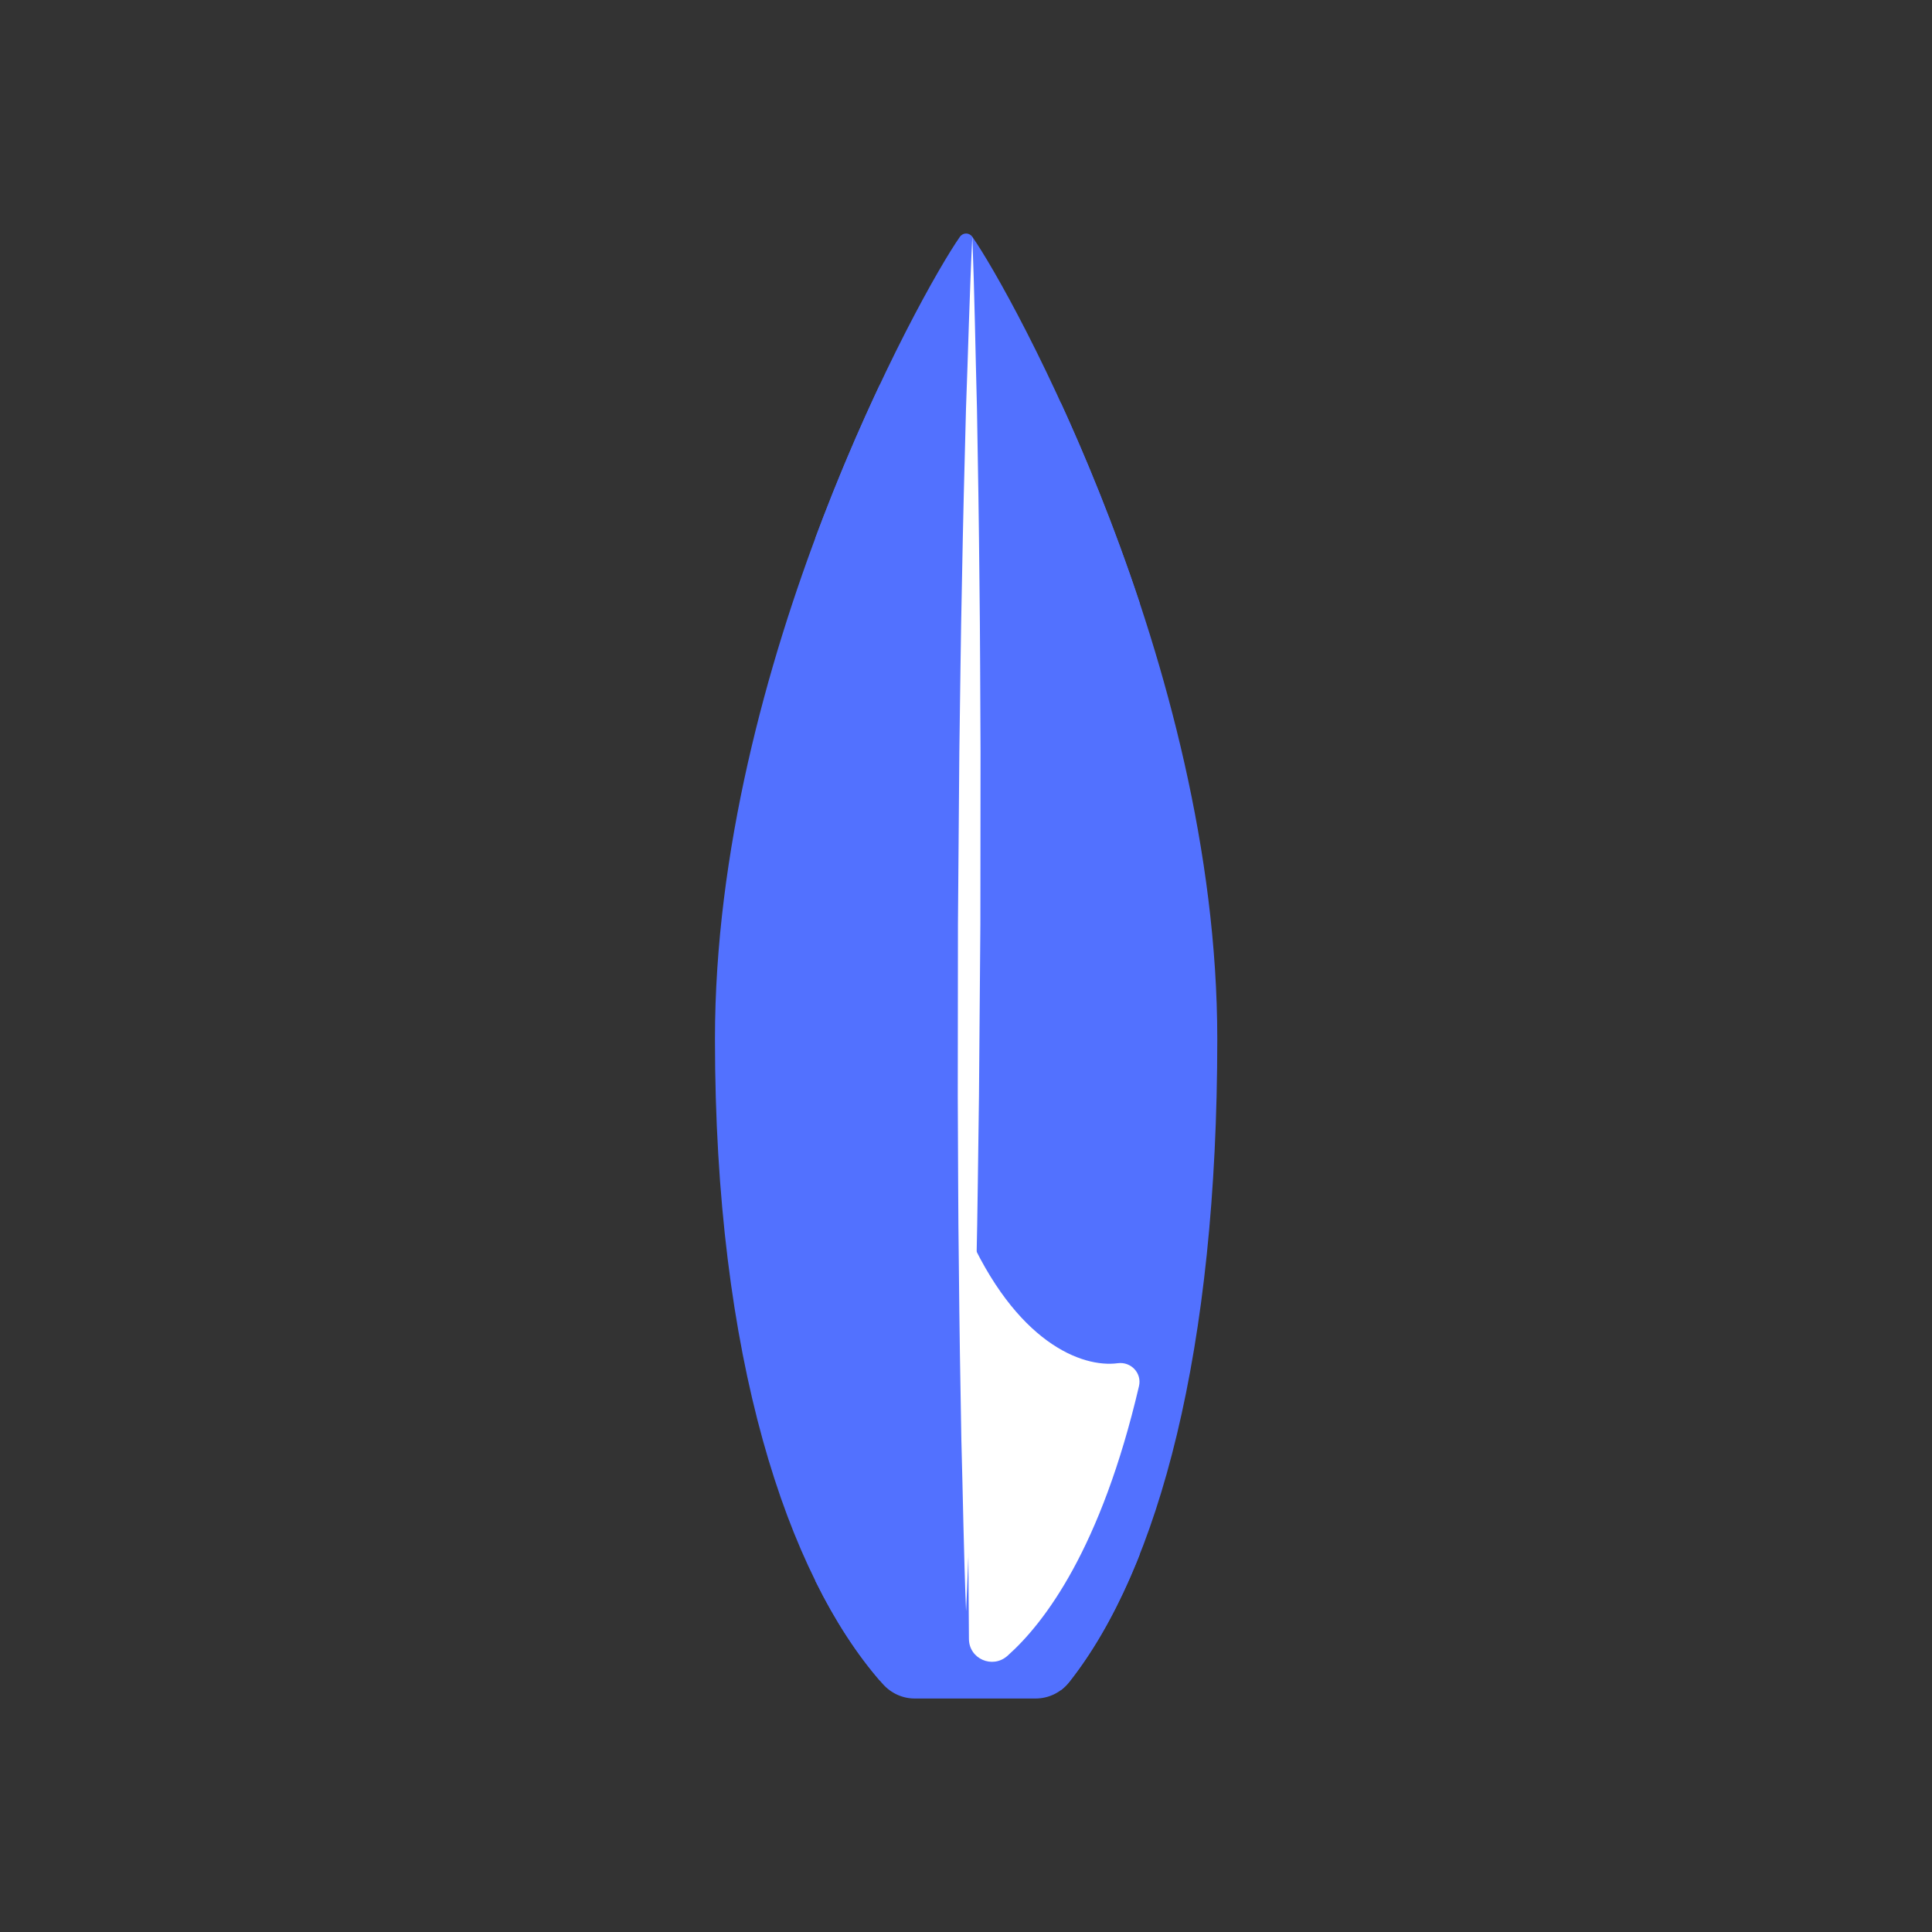<svg xmlns="http://www.w3.org/2000/svg" xmlns:xlink="http://www.w3.org/1999/xlink" width="500" zoomAndPan="magnify" viewBox="0 0 375 375" height="500" preserveAspectRatio="xMidYMid meet" version="1.0"><rect x="0" y="0" width="375" height="375" fill="#333333" stroke="none"/><defs><clipPath id="id1"><path d="M 138.773 45 L 236.273 45 L 236.273 329.945 L 138.773 329.945 Z M 138.773 45 " clip-rule="nonzero"/></clipPath></defs><g clip-path="url(#id1)"><path fill="rgb(32.159%, 44.31%, 100%)" d="M 177.539 329.68 L 201.008 329.68 C 203.473 329.68 205.863 328.578 207.457 326.559 C 207.469 326.547 207.48 326.535 207.492 326.523 C 224.98 304.445 236.273 261.922 236.273 201.676 C 236.273 128.883 196.223 56.621 188.727 45.965 C 188.125 45.109 186.918 45.109 186.316 45.965 C 178.82 56.621 138.773 128.883 138.773 201.676 C 138.773 263.641 152.75 305.57 171.047 326.523 C 171.145 326.637 171.234 326.738 171.336 326.848 C 172.941 328.664 175.195 329.68 177.539 329.68 Z M 177.539 329.68 " fill-opacity="1" fill-rule="nonzero"/></g><path fill="rgb(32.159%, 44.31%, 100%)" d="M 221.18 116.945 C 216.336 102.32 210.914 89.09 205.863 78.078 L 205.863 328.086 C 206.441 327.664 206.988 327.16 207.457 326.57 C 207.469 326.559 207.48 326.547 207.492 326.535 C 212.633 320.039 217.242 311.758 221.188 301.793 L 221.188 116.945 Z M 221.18 116.945 " fill-opacity="1" fill-rule="nonzero"/><path fill="rgb(32.159%, 44.31%, 100%)" d="M 170.812 74.59 C 166.773 83.148 162.422 93.227 158.273 104.395 L 158.273 306.875 C 162.086 314.598 166.316 321.051 170.812 326.246 Z M 170.812 74.59 " fill-opacity="1" fill-rule="nonzero"/><path fill="rgb(100%, 100%, 100%)" d="M 188.727 45.965 C 189.16 57.078 189.328 68.203 189.629 79.316 C 189.832 90.43 190.008 101.551 190.109 112.664 C 190.254 123.777 190.254 134.902 190.32 146.016 L 190.289 179.363 L 190.02 212.711 C 189.852 223.824 189.766 234.949 189.508 246.062 C 189.309 257.176 189.027 268.285 188.727 279.41 C 188.312 290.523 188.059 301.637 187.512 312.75 C 187.062 301.637 186.91 290.512 186.598 279.398 C 186.395 268.285 186.215 257.164 186.117 246.051 C 185.961 234.938 185.973 223.812 185.902 212.699 L 185.938 179.352 L 186.207 146.004 C 186.371 134.891 186.473 123.766 186.719 112.652 C 186.918 101.539 187.199 90.43 187.5 79.305 C 187.922 68.191 188.18 57.078 188.727 45.965 Z M 188.727 45.965 " fill-opacity="1" fill-rule="nonzero"/><path fill="rgb(100%, 100%, 100%)" d="M 188.07 318.121 C 188.09 321.988 192.652 323.973 195.543 321.398 C 202.773 314.977 213.715 300.543 221.078 269.043 C 221.668 266.527 219.527 264.254 216.961 264.598 C 210.023 265.523 197.148 260.652 187.512 238.617 Z M 188.07 318.121 " fill-opacity="1" fill-rule="nonzero"/></svg>